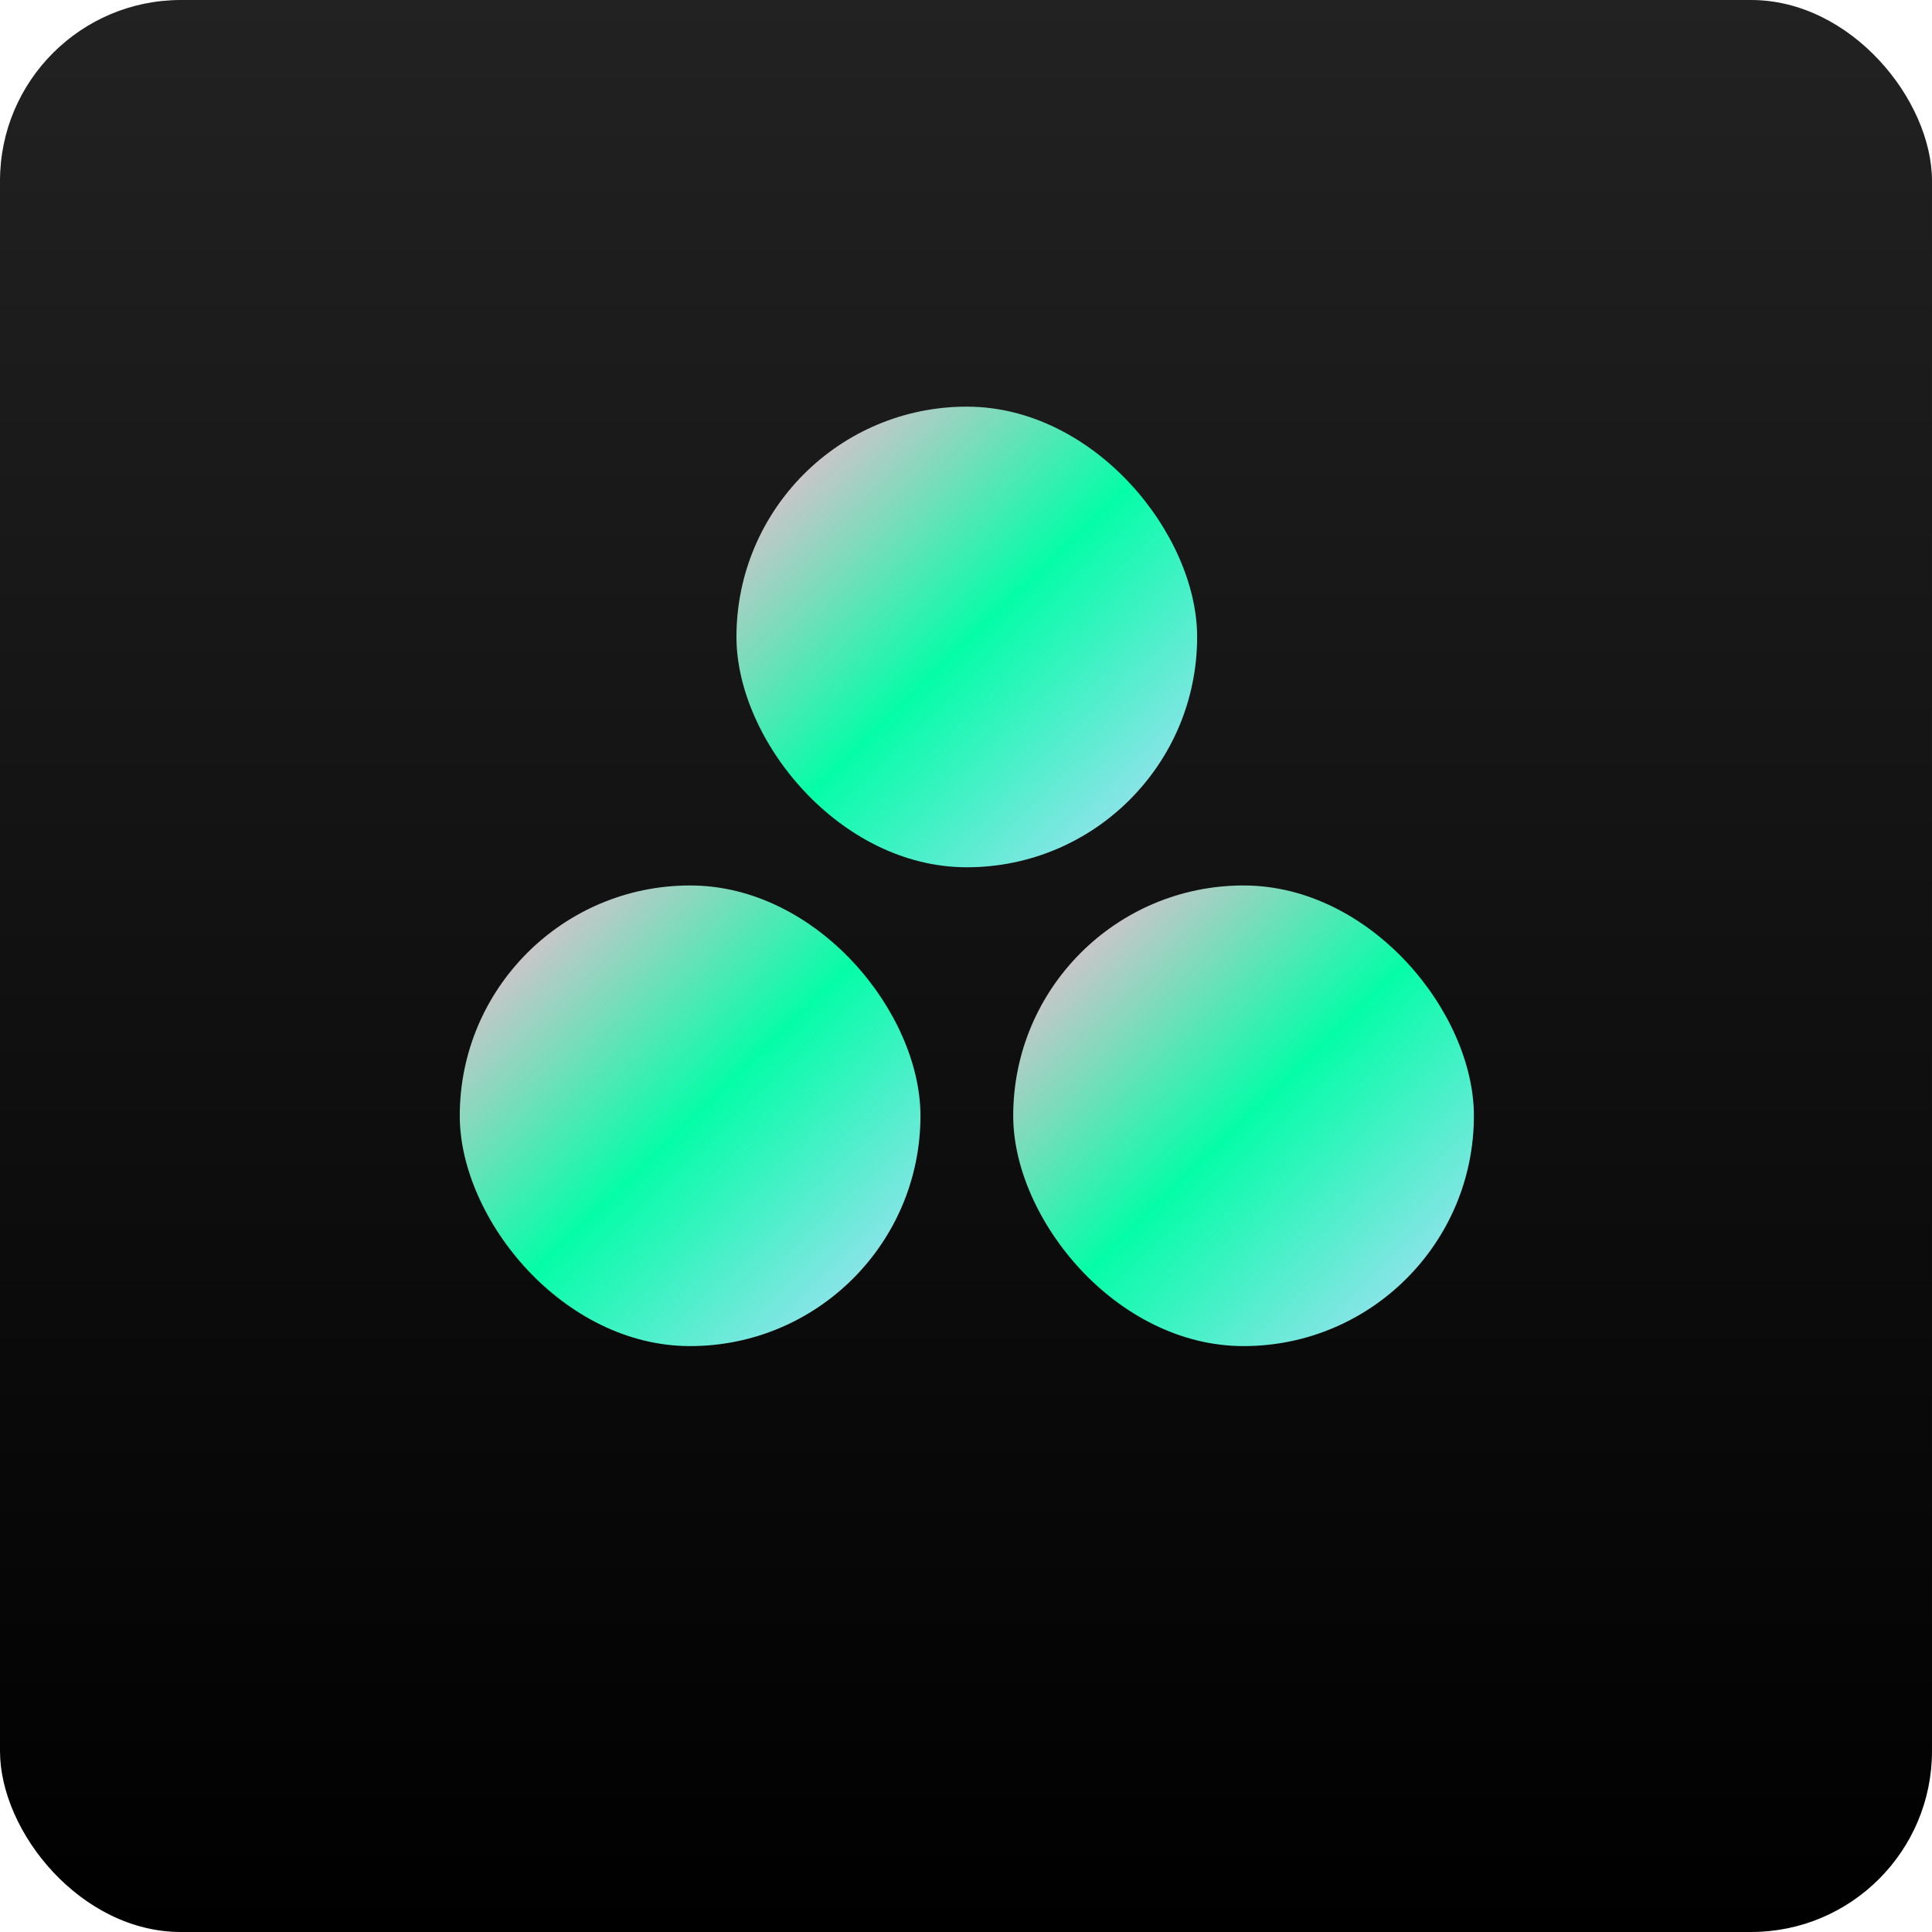 <?xml version="1.0" encoding="UTF-8"?>
<svg width="1164px" height="1164px" viewBox="0 0 1164 1164" version="1.1" xmlns="http://www.w3.org/2000/svg" xmlns:xlink="http://www.w3.org/1999/xlink">
    <title>Group 4 Copy 3</title>
    <defs>
        <linearGradient x1="50%" y1="0%" x2="50%" y2="100%" id="linearGradient-1">
            <stop stop-color="#222222" offset="0%"></stop>
            <stop stop-color="#000000" offset="100%"></stop>
        </linearGradient>
        <linearGradient x1="89.191%" y1="93.133%" x2="8.998%" y2="10.324%" id="linearGradient-2">
            <stop stop-color="#9DE0F0" offset="0%"></stop>
            <stop stop-color="#05FDA8" offset="49.697%"></stop>
            <stop stop-color="#E3BECD" offset="100%"></stop>
        </linearGradient>
    </defs>
    <g id="OnboardFI-Brand-Board" stroke="none" stroke-width="1" fill="none" fill-rule="evenodd">
        <g id="Group-4-Copy-3">
            <g id="Rectangle-2" fill="url(#linearGradient-1)">
                <rect id="Rectangle" x="0" y="0" width="1164" height="1164" rx="109"></rect>
            </g>
            <g id="Group" transform="translate(277, 245)" fill="url(#linearGradient-2)">
                <rect id="Rectangle" x="333.442" y="288.482" width="277.558" height="277.518" rx="138.759"></rect>
                <rect id="Rectangle-Copy-7" x="166.7" y="0" width="277.558" height="277.518" rx="138.759"></rect>
                <rect id="Rectangle-Copy-6" x="0" y="288.482" width="277.558" height="277.518" rx="138.759"></rect>
            </g>
        </g>
    </g>
</svg>